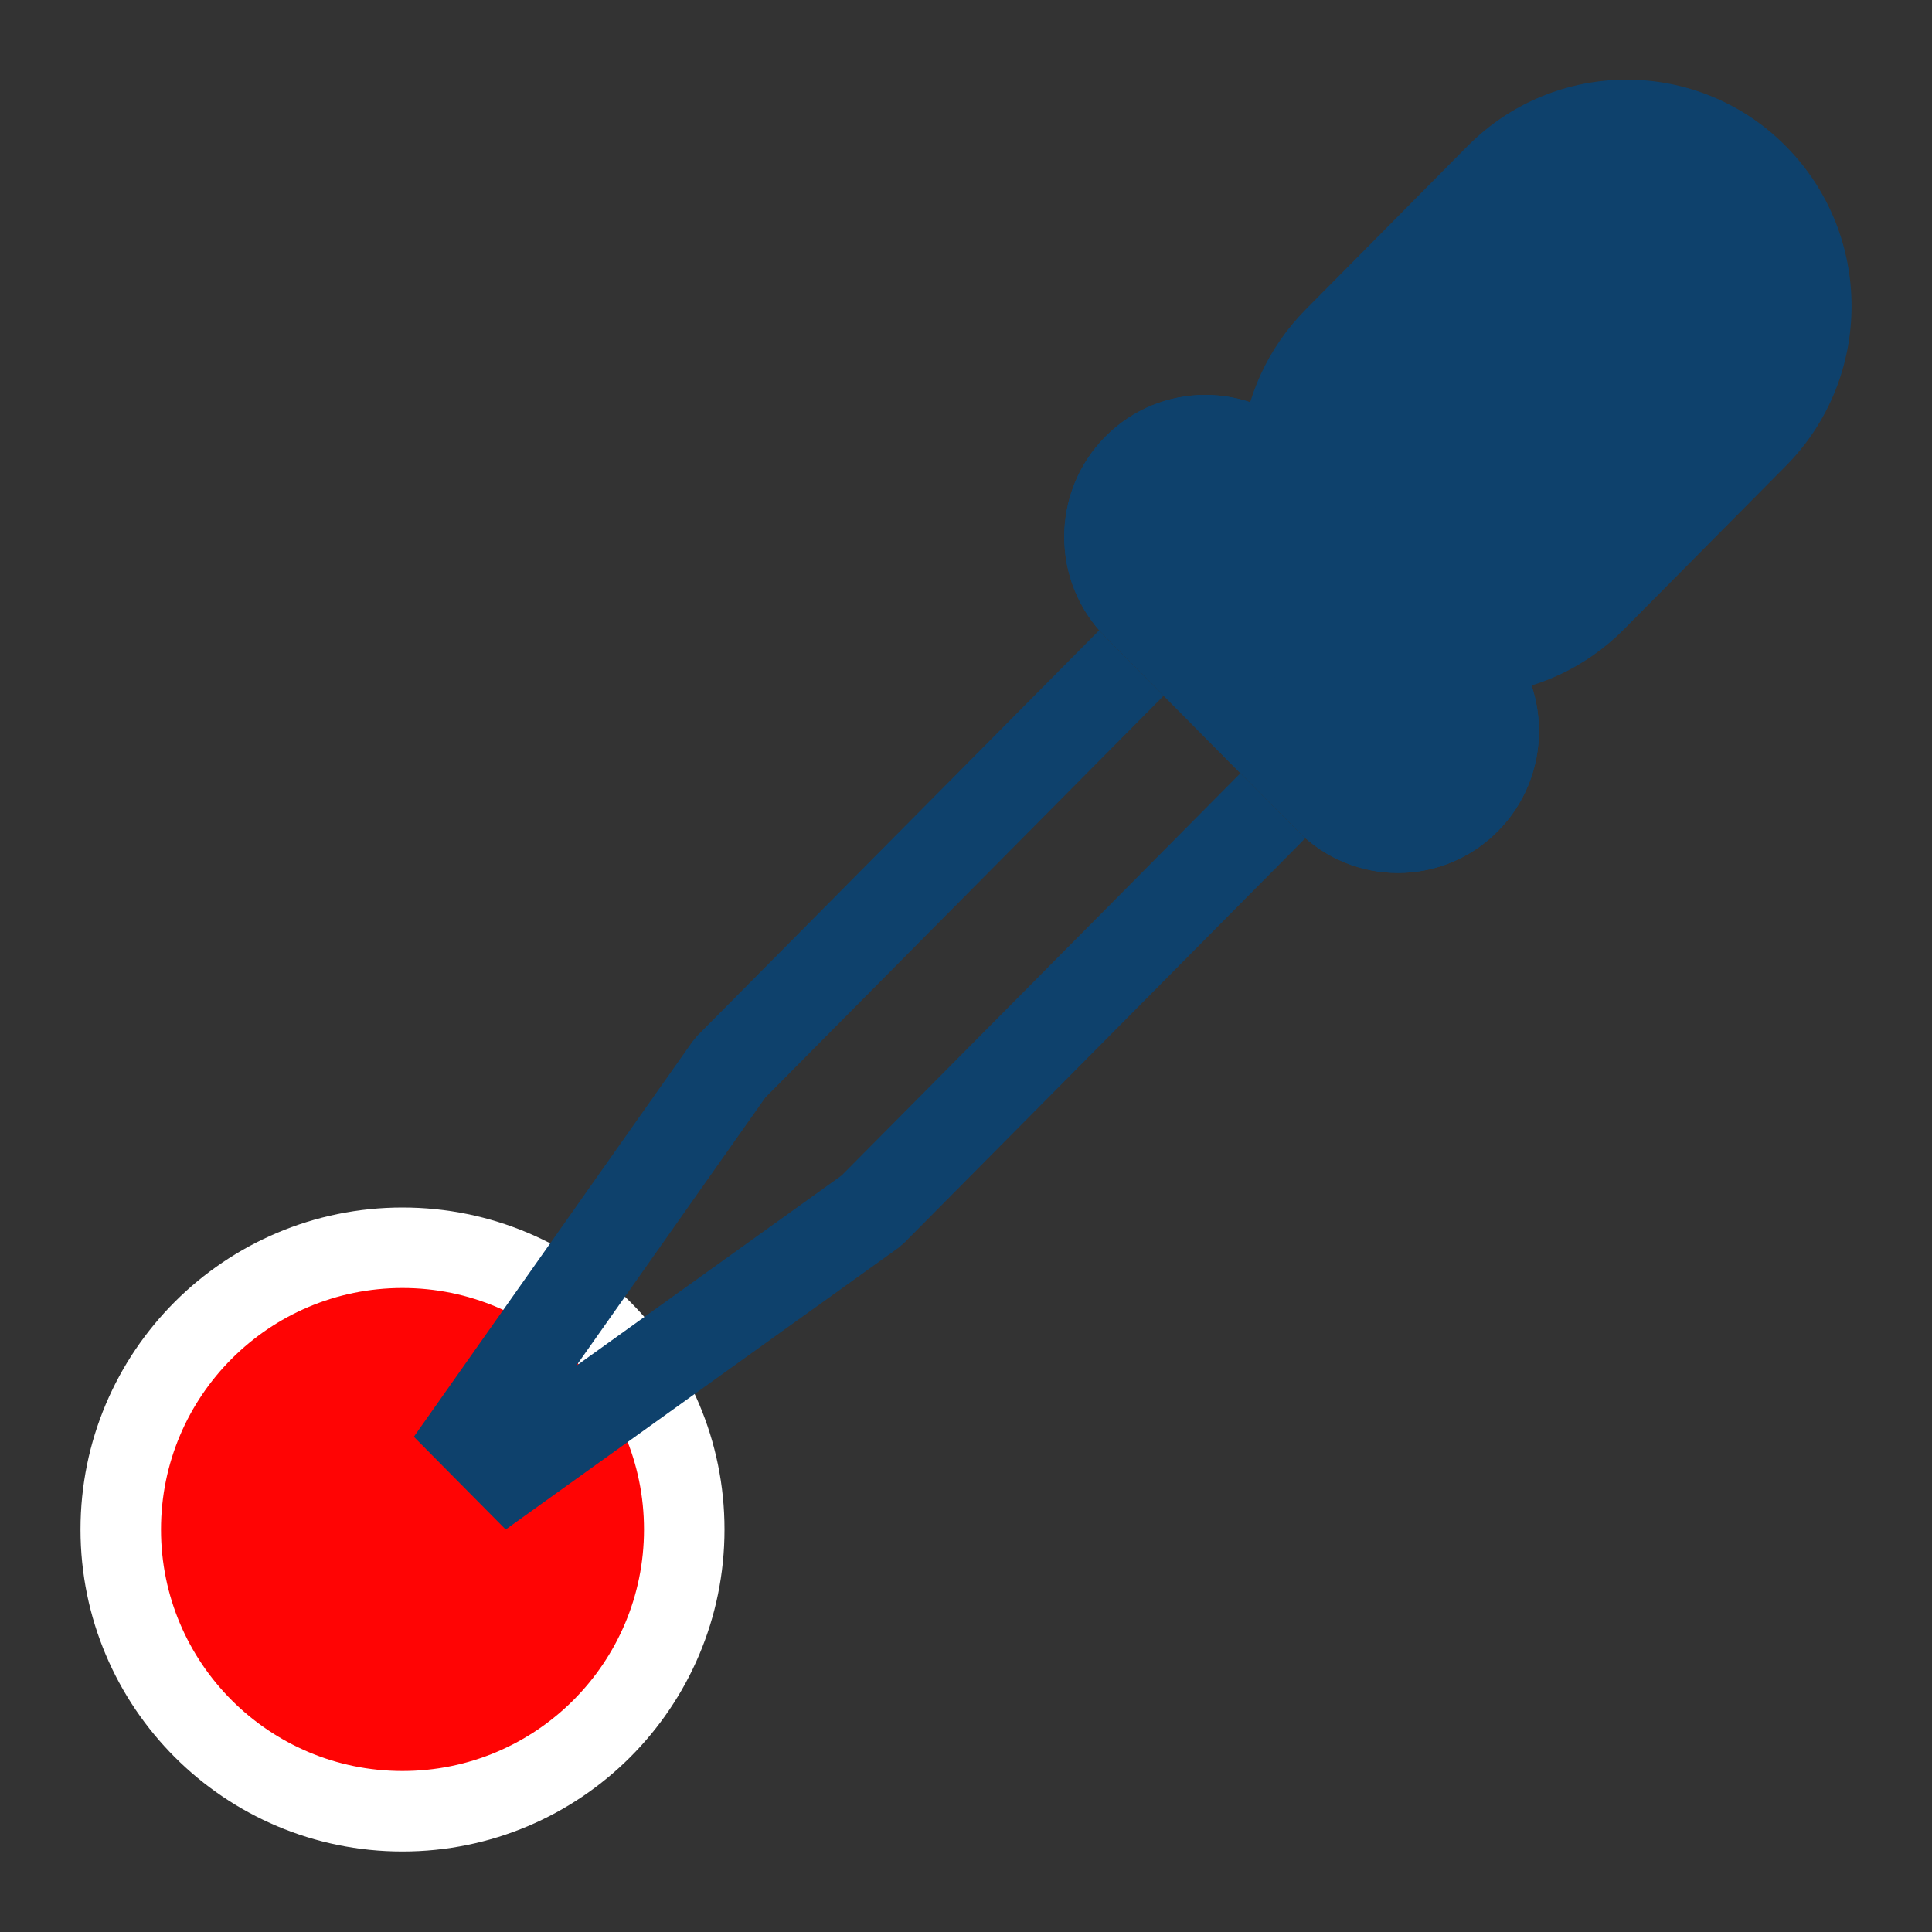 <svg width="24" height="24" viewBox="0 0 24 24" fill="none" xmlns="http://www.w3.org/2000/svg">
<rect x="0" y="0" width="24" height="24" fill="#333333" stroke="none"/>
<circle cx="5" cy="19" r="3.5" fill="#FF0404" stroke="white"/>
<path fill-rule="evenodd" clip-rule="evenodd" d="M16.222 3.842L18.23 1.815C19.322 0.714 21.093 0.714 22.184 1.815C23.273 2.913 23.273 4.691 22.184 5.789L20.175 7.816C19.692 8.303 19.076 8.575 18.444 8.63C17.649 8.701 17.331 7.881 16.723 7.267C16.113 6.652 15.344 6.373 15.417 5.57C15.475 4.939 15.743 4.325 16.222 3.842Z" fill="#0E416C"/>
<path fill-rule="evenodd" clip-rule="evenodd" d="M14.544 6.227C14.303 6.47 14.303 6.866 14.544 7.11L16.936 9.522C17.174 9.763 17.558 9.763 17.797 9.522C18.038 9.279 18.038 8.883 17.797 8.64L15.405 6.227C15.166 5.987 14.782 5.987 14.544 6.227Z" fill="#0E416C"/>
<path fill-rule="evenodd" clip-rule="evenodd" d="M13.732 5.423C14.417 4.733 15.529 4.733 16.214 5.423L18.606 7.836C19.288 8.524 19.288 9.638 18.606 10.326C17.921 11.017 16.809 11.017 16.124 10.326L13.732 7.913C13.05 7.225 13.05 6.111 13.732 5.423Z" fill="#0E416C"/>
<path fill-rule="evenodd" clip-rule="evenodd" d="M14.461 7.016L17.022 9.599L11.232 15.44L11.159 15.502L6.282 19L5.141 17.848L8.603 12.937L8.664 12.864L14.461 7.016ZM10.455 14.602L15.415 9.599L14.461 8.637L9.508 13.633L7.158 16.967L10.455 14.602ZM14.544 6.227C14.303 6.47 14.303 6.867 14.544 7.11L16.936 9.523C17.174 9.763 17.558 9.763 17.797 9.523C18.038 9.28 18.038 8.883 17.797 8.64L15.405 6.227C15.166 5.987 14.782 5.987 14.544 6.227ZM13.732 5.424C14.417 4.733 15.529 4.733 16.214 5.424L18.606 7.836C19.288 8.525 19.288 9.638 18.606 10.326C17.921 11.017 16.809 11.017 16.124 10.326L13.732 7.913C13.05 7.225 13.05 6.112 13.732 5.424Z" fill="#0E416C"/>
</svg>
